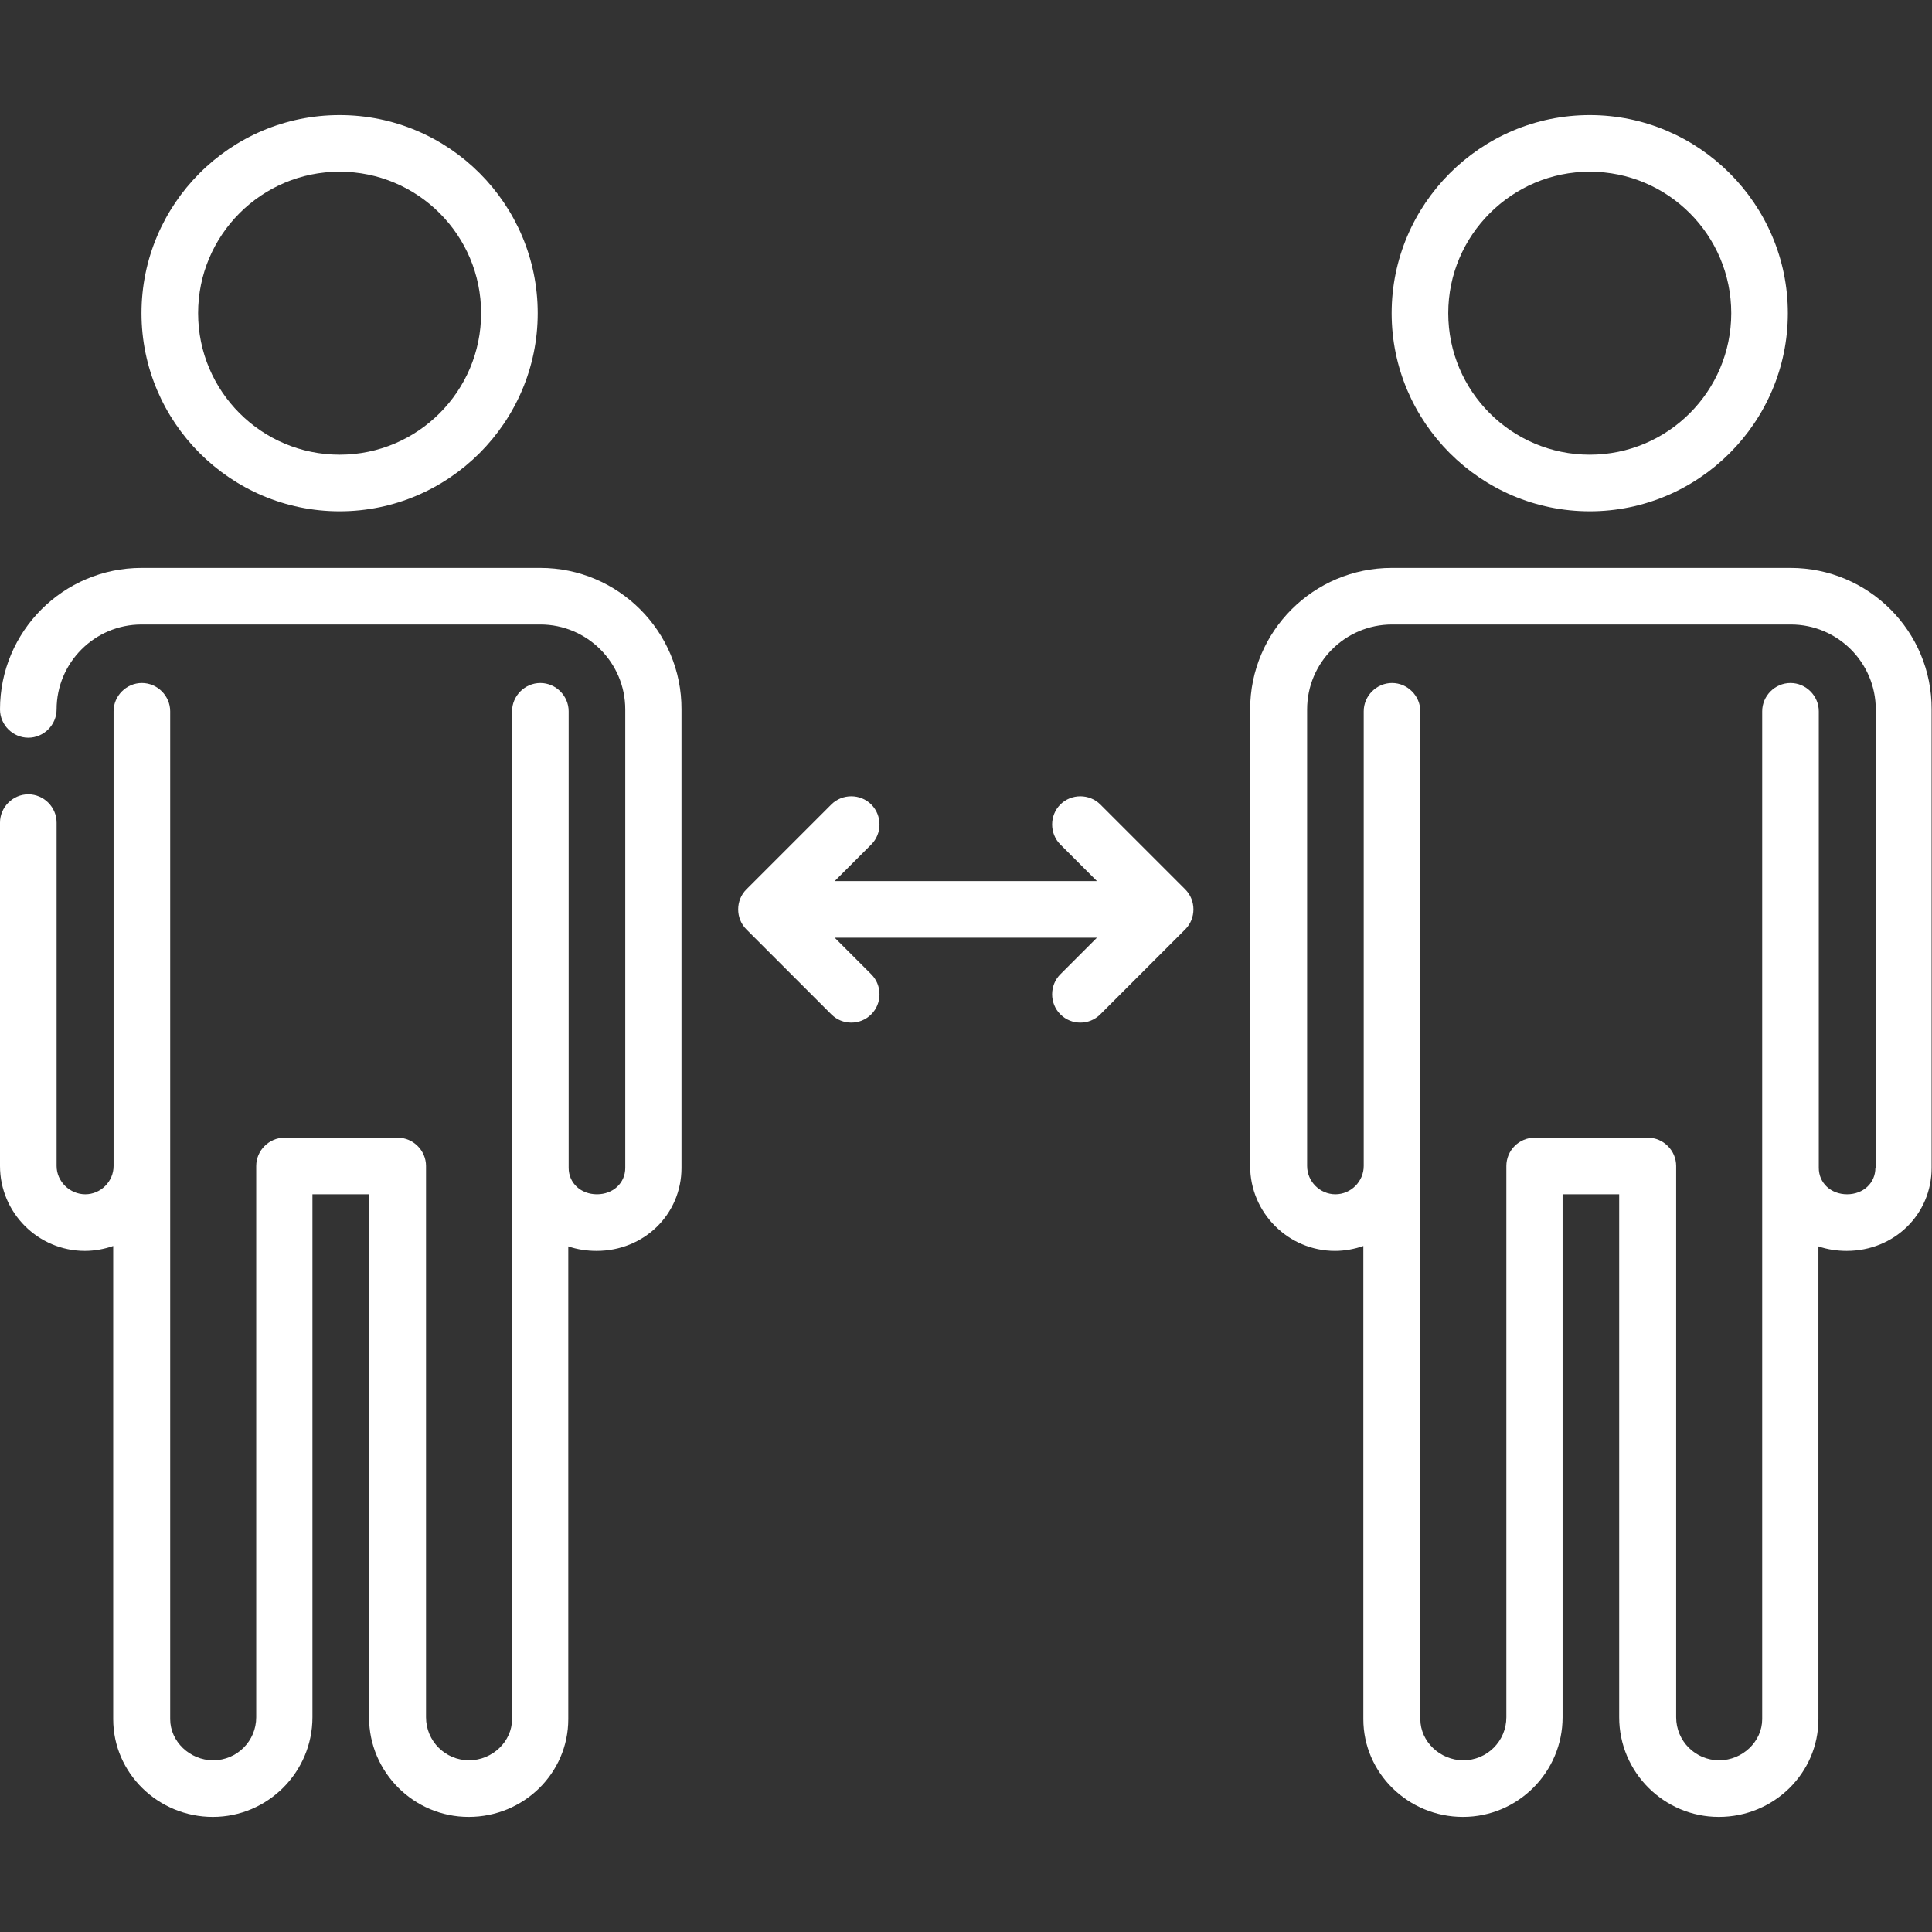 <?xml version="1.0" encoding="utf-8"?>
<!-- Generator: Adobe Illustrator 24.0.2, SVG Export Plug-In . SVG Version: 6.00 Build 0)  -->
<svg version="1.1" id="Capa_1" xmlns="http://www.w3.org/2000/svg" xmlns:xlink="http://www.w3.org/1999/xlink" x="0px" y="0px"
	 viewBox="0 0 512 512" style="enable-background:new 0 0 512 512;" xml:space="preserve">
<rect x="0" y="0" width="512" height="512" fill="#333333" stroke="none"/>
<style type="text/css">
	.st0{fill:#FFFFFF;}
</style>
<g>
	<path class="st0" d="M291.6,213.2c-2.9-2.9-7.7-2.9-10.6,0s-2.9,7.7,0,10.6l9.7,9.7h-69.5l9.7-9.7c2.9-2.9,2.9-7.7,0-10.6
		c-2.9-2.9-7.7-2.9-10.6,0l-22.5,22.5c-2.9,2.9-2.9,7.7,0,10.6l22.5,22.5c1.5,1.5,3.4,2.2,5.3,2.2s3.8-0.7,5.3-2.2
		c2.9-2.9,2.9-7.7,0-10.6l-9.7-9.7h69.5l-9.7,9.7c-2.9,2.9-2.9,7.7,0,10.6c1.5,1.5,3.4,2.2,5.3,2.2s3.8-0.7,5.3-2.2l22.5-22.5
		c2.9-2.9,2.9-7.7,0-10.6L291.6,213.2z"/>
	<path class="st0" d="M143.2,150.5H37.5C16.8,150.5,0,167.3,0,188c0,4.1,3.4,7.5,7.5,7.5s7.5-3.4,7.5-7.5
		c0-12.4,10.1-22.5,22.5-22.5h105.7c12.4,0,22.5,10.1,22.5,22.5l0,121.5c0,4-3.2,7-7.5,7s-7.5-3-7.5-7v-121c0-4.1-3.4-7.5-7.5-7.5
		s-7.5,3.4-7.5,7.5v267.1c0,5.9-5.2,10.9-11.4,10.9c-6.3,0-11.4-5.1-11.4-11.4V309c0-4.1-3.4-7.5-7.5-7.5h-30
		c-4.1,0-7.5,3.4-7.5,7.5v146.1c0,6.3-5.1,11.4-11.4,11.4c-6.2,0-11.4-5-11.4-10.9V188.5c0-4.1-3.4-7.5-7.5-7.5s-7.5,3.4-7.5,7.5
		V309c0,4.1-3.4,7.5-7.5,7.5S15,313.1,15,309v-91c0-4.1-3.4-7.5-7.5-7.5S0,213.9,0,218v91c0,12.4,10.1,22.5,22.5,22.5
		c2.6,0,5.2-0.5,7.5-1.3v125.4c0,14.3,11.9,25.9,26.4,25.9c14.6,0,26.4-11.9,26.4-26.4V316.5h15v138.6c0,14.6,11.9,26.4,26.4,26.4
		c14.6,0,26.4-11.6,26.4-25.9V330.3c2.3,0.8,4.9,1.2,7.5,1.2c12.6,0,22.5-9.7,22.5-22l0-121.5C180.7,167.3,163.8,150.5,143.2,150.5
		L143.2,150.5z"/>
	<path class="st0" d="M90,135.5c28.9,0,52.5-23.6,52.5-52.5S119,30.5,90,30.5S37.5,54.1,37.5,83S61.1,135.5,90,135.5z M90,45.5
		c20.7,0,37.5,16.8,37.5,37.5s-16.8,37.5-37.5,37.5S52.5,103.7,52.5,83S69.3,45.5,90,45.5z"/>
	<path class="st0" d="M474.5,150.5H368.8c-20.7,0-37.5,16.8-37.5,37.5l0,121c0,12.4,10.1,22.5,22.5,22.5c2.6,0,5.2-0.5,7.5-1.3
		v125.4c0,14.3,11.9,25.9,26.4,25.9c14.6,0,26.4-11.9,26.4-26.4V316.5h15l0,138.6c0,14.6,11.9,26.4,26.4,26.4
		c14.6,0,26.4-11.6,26.4-25.9V330.3c2.3,0.8,4.9,1.2,7.5,1.2c12.6,0,22.5-9.7,22.5-22V188C512,167.3,495.2,150.5,474.5,150.5
		L474.5,150.5z M497,309.5c0,4-3.2,7-7.5,7s-7.5-3-7.5-7c0,0,0-121,0-121c0-4.1-3.4-7.5-7.5-7.5s-7.5,3.4-7.5,7.5l0,267.1
		c0,5.9-5.2,10.9-11.4,10.9c-6.3,0-11.4-5.1-11.4-11.4l0-146.1c0-4.1-3.4-7.5-7.5-7.5h-30c-2,0-3.9,0.8-5.3,2.2
		c-1.4,1.4-2.2,3.3-2.2,5.3l0,146.1c0,6.3-5.1,11.4-11.4,11.4c-6.2,0-11.4-5-11.4-10.9l0-267.1c0-4.1-3.4-7.5-7.5-7.5
		s-7.5,3.4-7.5,7.5V309c0,4.1-3.4,7.5-7.5,7.5s-7.5-3.4-7.5-7.5l0-121c0-12.4,10.1-22.5,22.5-22.5h105.7c12.4,0,22.5,10.1,22.5,22.5
		V309.5z"/>
	<path class="st0" d="M421.3,135.5c28.9,0,52.5-23.6,52.5-52.5s-23.6-52.5-52.5-52.5S368.8,54.1,368.8,83S392.4,135.5,421.3,135.5z
		 M421.3,45.5c20.7,0,37.5,16.8,37.5,37.5s-16.8,37.5-37.5,37.5s-37.5-16.8-37.5-37.5S400.7,45.5,421.3,45.5z"/>
</g>
</svg>
